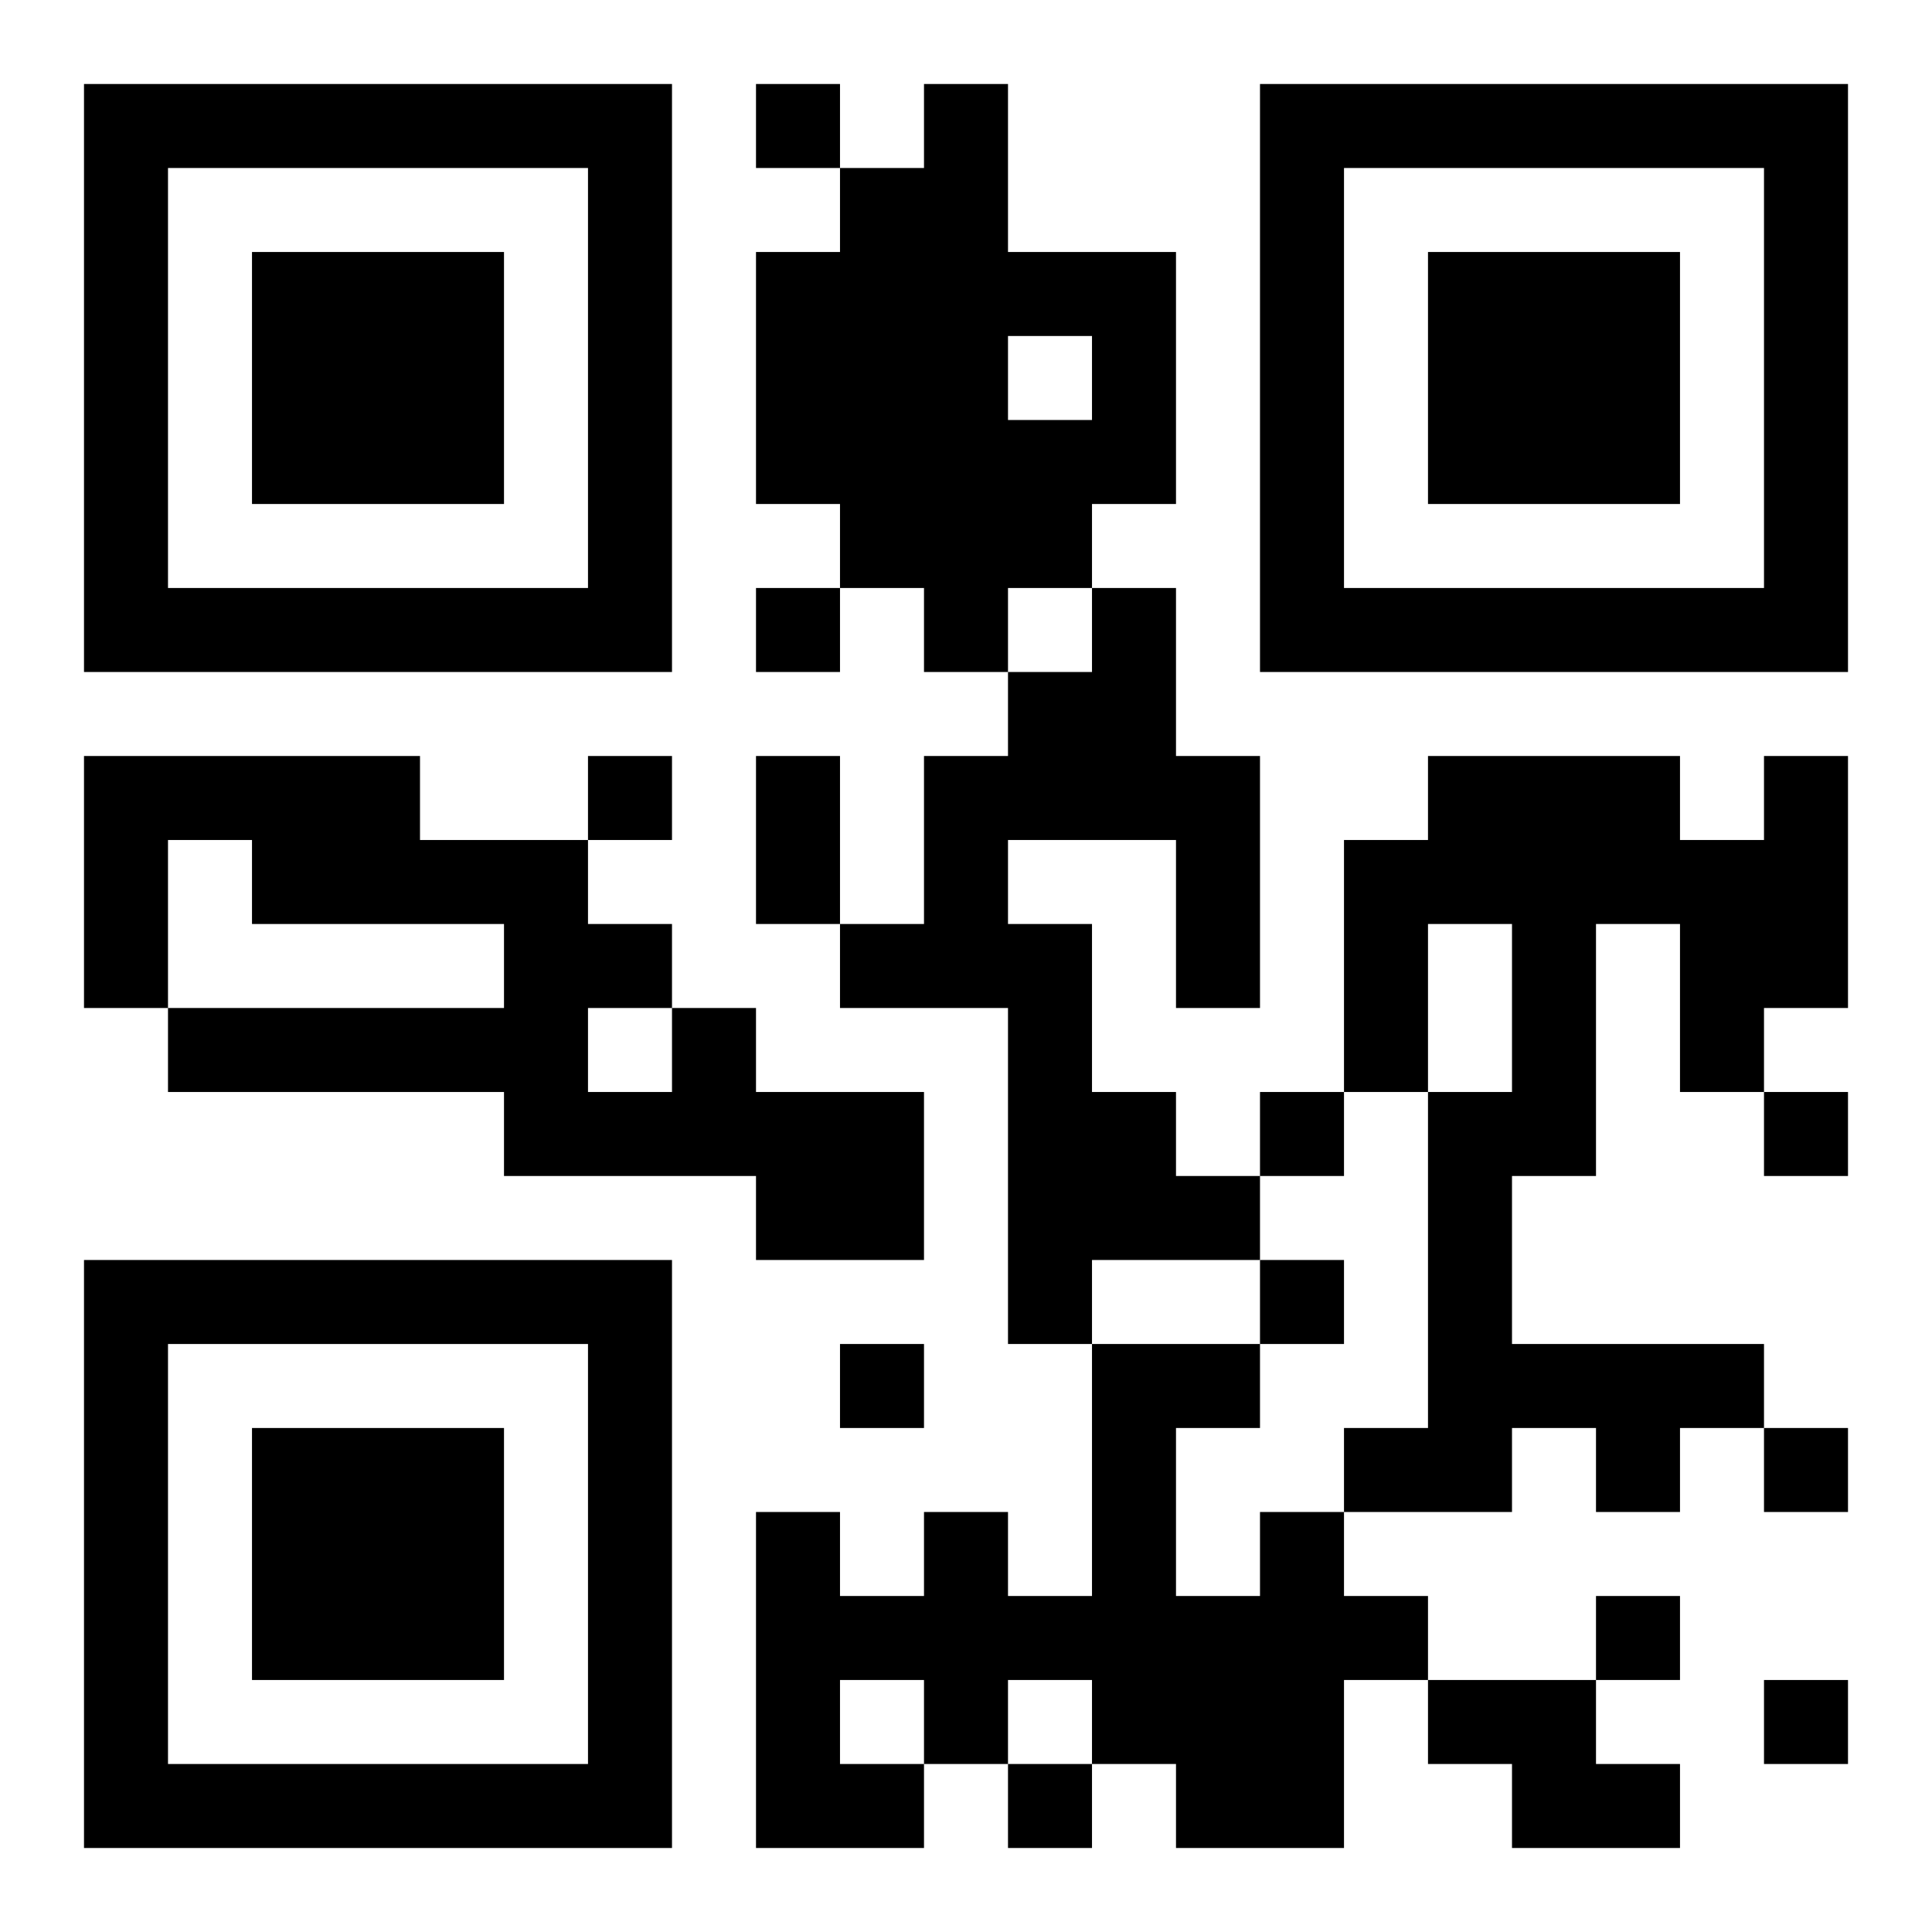 <?xml version="1.0" standalone="no"?>
<!DOCTYPE svg PUBLIC "-//W3C//DTD SVG 20010904//EN"
 "http://www.w3.org/TR/2001/REC-SVG-20010904/DTD/svg10.dtd">
<svg version="1.0" xmlns="http://www.w3.org/2000/svg"
 width="1012pt" height="1012pt" viewBox="0 0 1012 1012"
 preserveAspectRatio="xMidYMid meet">

<g transform="translate(0,1012) scale(0.1,-0.1)"
fill="#000000" stroke="none">
<path d="M440 8140 l0 -1540 1540 0 1540 0 0 1540 0 1540 -1540 0 -1540 0 0
-1540z m2640 0 l0 -1100 -1100 0 -1100 0 0 1100 0 1100 1100 0 1100 0 0 -1100z"/>
<path d="M1320 8140 l0 -660 660 0 660 0 0 660 0 660 -660 0 -660 0 0 -660z"/>
<path d="M3960 9460 l0 -220 220 0 220 0 0 -220 0 -220 -220 0 -220 0 0 -660
0 -660 220 0 220 0 0 -220 0 -220 -220 0 -220 0 0 -220 0 -220 220 0 220 0 0
220 0 220 220 0 220 0 0 -220 0 -220 220 0 220 0 0 -220 0 -220 -220 0 -220 0
0 -440 0 -440 -220 0 -220 0 0 440 0 440 -220 0 -220 0 0 -440 0 -440 220 0
220 0 0 -220 0 -220 440 0 440 0 0 -880 0 -880 220 0 220 0 0 -660 0 -660
-220 0 -220 0 0 220 0 220 -220 0 -220 0 0 -220 0 -220 -220 0 -220 0 0 220 0
220 -220 0 -220 0 0 -880 0 -880 440 0 440 0 0 220 0 220 220 0 220 0 0 -220
0 -220 220 0 220 0 0 220 0 220 220 0 220 0 0 -220 0 -220 440 0 440 0 0 440
0 440 220 0 220 0 0 -220 0 -220 220 0 220 0 0 -220 0 -220 440 0 440 0 0 220
0 220 -220 0 -220 0 0 220 0 220 220 0 220 0 0 220 0 220 -220 0 -220 0 0
-220 0 -220 -440 0 -440 0 0 220 0 220 -220 0 -220 0 0 220 0 220 440 0 440 0
0 220 0 220 220 0 220 0 0 -220 0 -220 220 0 220 0 0 220 0 220 220 0 220 0 0
-220 0 -220 220 0 220 0 0 220 0 220 -220 0 -220 0 0 220 0 220 -660 0 -660 0
0 440 0 440 220 0 220 0 0 660 0 660 220 0 220 0 0 -440 0 -440 220 0 220 0 0
-220 0 -220 220 0 220 0 0 220 0 220 -220 0 -220 0 0 220 0 220 220 0 220 0 0
660 0 660 -220 0 -220 0 0 -220 0 -220 -220 0 -220 0 0 220 0 220 -660 0 -660
0 0 -220 0 -220 -220 0 -220 0 0 -660 0 -660 -220 0 -220 0 0 -220 0 -220
-220 0 -220 0 0 220 0 220 -220 0 -220 0 0 440 0 440 -220 0 -220 0 0 220 0
220 440 0 440 0 0 -440 0 -440 220 0 220 0 0 660 0 660 -220 0 -220 0 0 440 0
440 -220 0 -220 0 0 220 0 220 220 0 220 0 0 660 0 660 -440 0 -440 0 0 440 0
440 -220 0 -220 0 0 -220 0 -220 -220 0 -220 0 0 220 0 220 -220 0 -220 0 0
-220z m1760 -1320 l0 -220 -220 0 -220 0 0 220 0 220 220 0 220 0 0 -220z m0
-1320 l0 -220 -220 0 -220 0 0 220 0 220 220 0 220 0 0 -220z m2200 -1980 l0
-440 -220 0 -220 0 0 -880 0 -880 -220 0 -220 0 0 -220 0 -220 -220 0 -220 0
0 -220 0 -220 -220 0 -220 0 0 440 0 440 220 0 220 0 0 220 0 220 -440 0 -440
0 0 220 0 220 440 0 440 0 0 220 0 220 220 0 220 0 0 220 0 220 220 0 220 0 0
440 0 440 220 0 220 0 0 -440z m-3080 -3740 l0 -220 -220 0 -220 0 0 220 0
220 220 0 220 0 0 -220z m880 0 l0 -220 -220 0 -220 0 0 220 0 220 220 0 220
0 0 -220z"/>
<path d="M6600 3300 l0 -220 220 0 220 0 0 220 0 220 -220 0 -220 0 0 -220z"/>
<path d="M6600 8140 l0 -1540 1540 0 1540 0 0 1540 0 1540 -1540 0 -1540 0 0
-1540z m2640 0 l0 -1100 -1100 0 -1100 0 0 1100 0 1100 1100 0 1100 0 0 -1100z"/>
<path d="M7480 8140 l0 -660 660 0 660 0 0 660 0 660 -660 0 -660 0 0 -660z"/>
<path d="M440 5500 l0 -660 220 0 220 0 0 -220 0 -220 880 0 880 0 0 -220 0
-220 660 0 660 0 0 -220 0 -220 440 0 440 0 0 440 0 440 -440 0 -440 0 0 220
0 220 -220 0 -220 0 0 220 0 220 -220 0 -220 0 0 220 0 220 220 0 220 0 0 220
0 220 -220 0 -220 0 0 -220 0 -220 -440 0 -440 0 0 220 0 220 -880 0 -880 0 0
-660z m880 0 l0 -220 660 0 660 0 0 -220 0 -220 -880 0 -880 0 0 440 0 440
220 0 220 0 0 -220z m2200 -880 l0 -220 -220 0 -220 0 0 220 0 220 220 0 220
0 0 -220z"/>
<path d="M440 1980 l0 -1540 1540 0 1540 0 0 1540 0 1540 -1540 0 -1540 0 0
-1540z m2640 0 l0 -1100 -1100 0 -1100 0 0 1100 0 1100 1100 0 1100 0 0 -1100z"/>
<path d="M1320 1980 l0 -660 660 0 660 0 0 660 0 660 -660 0 -660 0 0 -660z"/>
<path d="M4400 2860 l0 -220 220 0 220 0 0 220 0 220 -220 0 -220 0 0 -220z"/>
<path d="M9240 1100 l0 -220 220 0 220 0 0 220 0 220 -220 0 -220 0 0 -220z"/>
</g>
</svg>
